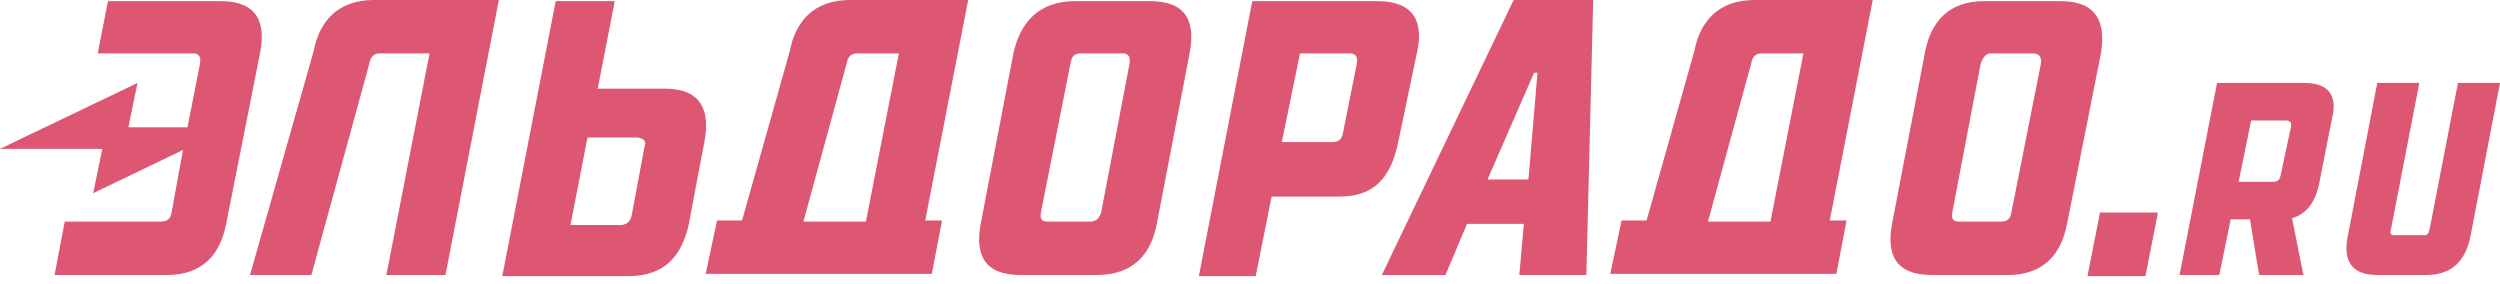 <svg width="220" height="25" viewBox="0 0 220 25" fill="none" xmlns="http://www.w3.org/2000/svg">
<g style="mix-blend-mode:luminosity" opacity="0.7" clip-path="url(#clip0_242_4789)">
<path d="M22.9 4.6C23.4 1.9 22.6 0.1 19.4 0.1H9.5L8.6 4.7H17C17.5 4.7 17.7 5 17.6 5.6L16.5 11.2H11.3L12.1 7.3L0 13.1H9L8.2 17L16.1 13.2L15.1 18.7C15 19.3 14.7 19.5 14.1 19.5H5.7L4.8 24.2H14.7C17.9 24.2 19.4 22.3 19.9 19.7L22.9 4.6ZM39.2 24.2L43.9 0H32.9C29.7 0 28.1 1.9 27.6 4.5L22 24.2H27.4L32.5 5.6C32.6 5 32.9 4.7 33.4 4.7H37.8L34 24.2H39.2ZM56.7 13L55.6 18.9C55.5 19.5 55.1 19.8 54.6 19.8H50.2L51.7 12.1H56.1C56.7 12.2 56.9 12.4 56.7 13ZM62 12.4C62.5 9.7 61.7 7.8 58.5 7.8H52.6L54.1 0.1H48.9L44.2 24.3H55.3C58.6 24.3 60 22.4 60.6 19.8L62 12.4ZM79.1 4.7L76.2 19.5H70.7L74.5 5.6C74.6 5 74.9 4.7 75.4 4.7H79.1ZM81.4 19.5L85.2 0H74.8C71.6 0 70 1.9 69.5 4.5L65.3 19.4H63.1L62.1 24.1H82L82.9 19.4H81.4V19.5ZM99.4 5.6L96.9 18.7C96.7 19.3 96.4 19.5 95.9 19.5H92.2C91.7 19.5 91.5 19.3 91.6 18.7L94.2 5.6C94.3 5 94.5 4.7 95.1 4.7H98.8C99.3 4.7 99.5 5 99.4 5.6ZM104.7 4.6C105.2 1.9 104.4 0.1 101.2 0.1H94.6C91.4 0.1 89.8 2 89.2 4.6L86.3 19.7C85.8 22.4 86.6 24.2 89.8 24.2H96.5C99.8 24.2 101.3 22.3 101.8 19.7L104.7 4.6ZM119.4 5.6L118.2 11.6C118.1 12.3 117.8 12.5 117.2 12.5H112.8L114.4 4.7H118.8C119.3 4.7 119.5 5 119.4 5.6ZM124.7 4.6C125.3 1.9 124.4 0.1 121.2 0.1H110.2L105.5 24.3H110.5L111.9 17.3H117.9C121.1 17.3 122.4 15.4 123 12.7L124.7 4.6ZM135.3 6.4L134.5 15.8H130.9L135 6.4H135.3ZM139.6 24.2L140.2 0H133.2L121.6 24.2H127.2L129.1 19.7H134.1L133.7 24.2H139.6ZM158.7 4.7L155.8 19.5H150.3L154.1 5.6C154.2 5 154.5 4.7 155 4.7H158.7ZM161 19.5L164.8 0H154.4C151.2 0 149.6 1.9 149.1 4.5L144.9 19.4H142.7L141.7 24.1H161.6L162.5 19.4H161V19.5ZM179.6 5.6L177 18.7C176.9 19.3 176.6 19.5 176.1 19.5H172.4C171.9 19.5 171.7 19.3 171.8 18.7L174.3 5.6C174.5 5 174.8 4.7 175.2 4.7H178.9C179.4 4.7 179.7 5 179.6 5.6ZM181.3 0.1H174.6C171.4 0.1 169.9 2 169.4 4.6L166.5 19.7C166 22.4 166.8 24.2 170 24.2H176.7C179.9 24.2 181.4 22.3 181.9 19.7L184.9 4.6C185.3 1.9 184.5 0.1 181.3 0.1ZM189.9 18.7L188.8 24.3H183.7L184.8 18.7H189.9ZM217.4 20.8C217 22.8 215.9 24.2 213.5 24.2H209.2C206.8 24.2 206.2 22.8 206.6 20.8L209.2 7.3H212.9L210.4 20.2C210.3 20.5 210.4 20.7 210.6 20.7H213.3C213.6 20.7 213.7 20.6 213.8 20.2L216.3 7.3H220L217.4 20.8ZM201.6 11.2L200.7 15.4C200.6 15.9 200.4 16 200 16H197L198.1 10.6H201.2C201.5 10.6 201.7 10.8 201.6 11.2ZM202.8 7.3H195.1L191.8 24.2H195.3L196.3 19.3H198L198.8 24.2H202.7L201.7 19.2C203.1 18.8 203.8 17.6 204.1 16.1L205.2 10.5C205.7 8.6 205.1 7.3 202.8 7.3Z" fill="#CE1037"/>
</g>
<defs>
<clipPath id="clip0_242_4789">
<rect width="220" height="24.3" fill="white"/>
</clipPath>
</defs>
</svg>

